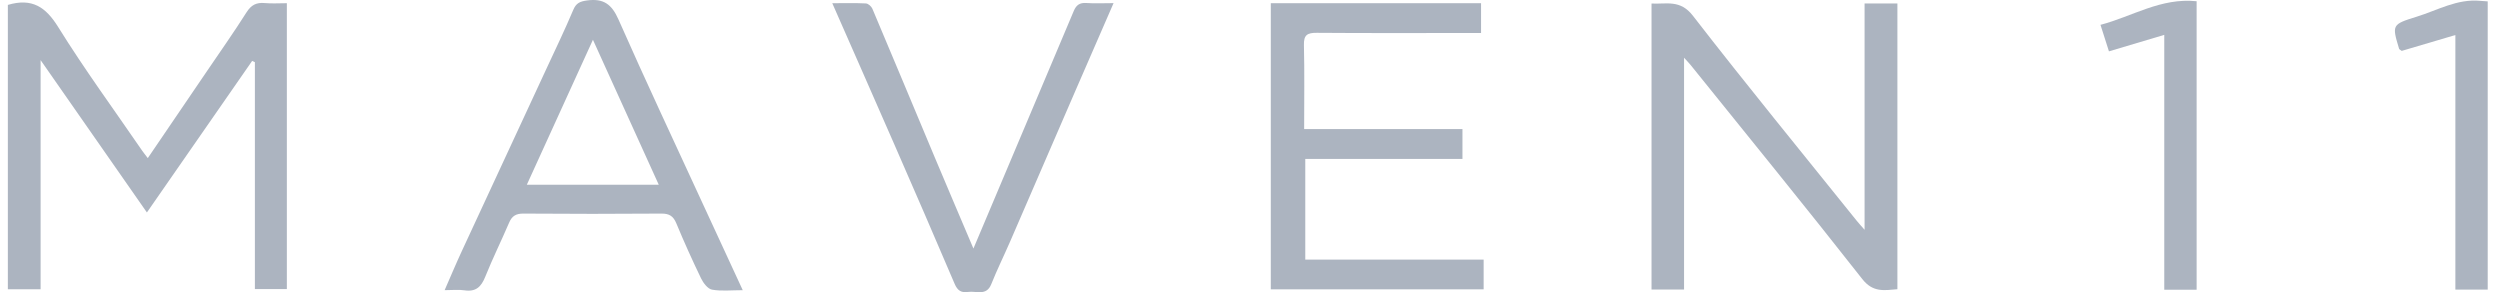 <svg width="154" height="18" viewBox="0 0 154 18" fill="none" xmlns="http://www.w3.org/2000/svg">
<g clip-path="url(#clip0_2707_6423)">
<path d="M0.484 0.302C1.978 -0.138 2.817 0.43 3.584 1.665C5.199 4.265 7.016 6.744 8.751 9.273C8.844 9.408 8.949 9.535 9.104 9.739C10.342 7.919 11.545 6.153 12.747 4.385C13.565 3.18 14.408 1.988 15.186 0.759C15.473 0.306 15.794 0.14 16.313 0.189C16.745 0.229 17.183 0.197 17.67 0.197V17.808H15.701V3.831C15.644 3.805 15.589 3.779 15.532 3.753C13.398 6.827 11.263 9.901 9.049 13.088C6.872 9.969 4.749 6.927 2.501 3.703V17.82H0.484V0.302Z" fill="#ACB4C0"/>
<path d="M114.86 0.215H116.88V17.816C116.064 17.884 115.375 18.028 114.714 17.187C111.238 12.757 107.676 8.392 104.143 4.005C104.056 3.897 103.958 3.799 103.738 3.556V17.834H101.734V0.218C102.654 0.266 103.499 -0.044 104.283 0.97C107.583 5.231 111.003 9.402 114.38 13.606C114.498 13.752 114.626 13.89 114.858 14.155V0.215H114.86Z" fill="#ACB4C0"/>
<path d="M78.281 17.822V0.199H91.233V2.033C90.917 2.033 90.631 2.033 90.345 2.033C87.269 2.033 84.192 2.046 81.116 2.022C80.526 2.017 80.306 2.156 80.322 2.773C80.363 4.468 80.336 6.165 80.336 7.951H90.087V9.79H80.405V15.99H91.392V17.821H78.281V17.822Z" fill="#ACB4C0"/>
<path d="M27.389 17.875C27.773 16.998 28.102 16.213 28.461 15.44C30.196 11.691 31.94 7.945 33.677 4.198C34.23 3.007 34.801 1.822 35.31 0.615C35.488 0.194 35.713 0.09 36.159 0.028C37.181 -0.112 37.685 0.267 38.096 1.196C39.764 4.971 41.521 8.708 43.248 12.457C44.064 14.23 44.886 16 45.753 17.875C45.05 17.875 44.438 17.947 43.858 17.842C43.595 17.794 43.322 17.429 43.185 17.147C42.646 16.031 42.136 14.9 41.661 13.757C41.476 13.312 41.231 13.153 40.739 13.157C37.907 13.18 35.076 13.178 32.246 13.157C31.786 13.153 31.538 13.304 31.363 13.713C30.884 14.831 30.343 15.922 29.891 17.05C29.643 17.667 29.314 17.993 28.602 17.883C28.25 17.829 27.881 17.874 27.39 17.874L27.389 17.875ZM40.579 11.379C39.224 8.397 37.898 5.473 36.525 2.45C35.154 5.456 33.818 8.386 32.453 11.379H40.579Z" fill="#ACB4C0"/>
<path d="M68.594 0.196C67.788 2.048 67.035 3.77 66.288 5.493C64.931 8.623 63.579 11.757 62.22 14.887C61.84 15.762 61.416 16.62 61.062 17.506C60.761 18.256 60.132 17.907 59.628 17.984C59.216 18.048 58.981 17.897 58.807 17.488C57.577 14.596 56.321 11.714 55.063 8.832C53.822 5.992 52.569 3.157 51.268 0.197C52.014 0.197 52.678 0.178 53.34 0.212C53.482 0.219 53.678 0.394 53.738 0.537C55.029 3.586 56.299 6.642 57.581 9.694C58.343 11.508 59.117 13.316 59.963 15.31C60.596 13.81 61.157 12.482 61.718 11.156C63.195 7.661 64.675 4.168 66.146 0.671C66.296 0.314 66.509 0.156 66.919 0.185C67.426 0.222 67.938 0.193 68.595 0.193L68.594 0.196Z" fill="#ACB4C0"/>
<path d="M135.312 17.848H133.319V2.148C132.115 2.507 131.04 2.827 129.911 3.163C129.741 2.63 129.584 2.138 129.39 1.53C131.357 1.014 133.108 -0.152 135.312 0.076V17.848Z" fill="#ACB4C0"/>
<path d="M153.241 17.839H151.251V2.158C150.071 2.506 148.99 2.827 147.945 3.135C147.857 3.065 147.795 3.042 147.784 3.005C147.342 1.53 147.335 1.504 148.868 1.029C150.152 0.632 151.358 -0.083 152.781 0.052C152.922 0.065 153.062 0.072 153.243 0.085V17.839H153.241Z" fill="#ACB4C0"/>
</g>
<defs>
<clipPath id="clip0_2707_6423">
<rect width="152.757" height="18" fill="white" transform="translate(0.484)"/>
</clipPath>
</defs>
</svg>
